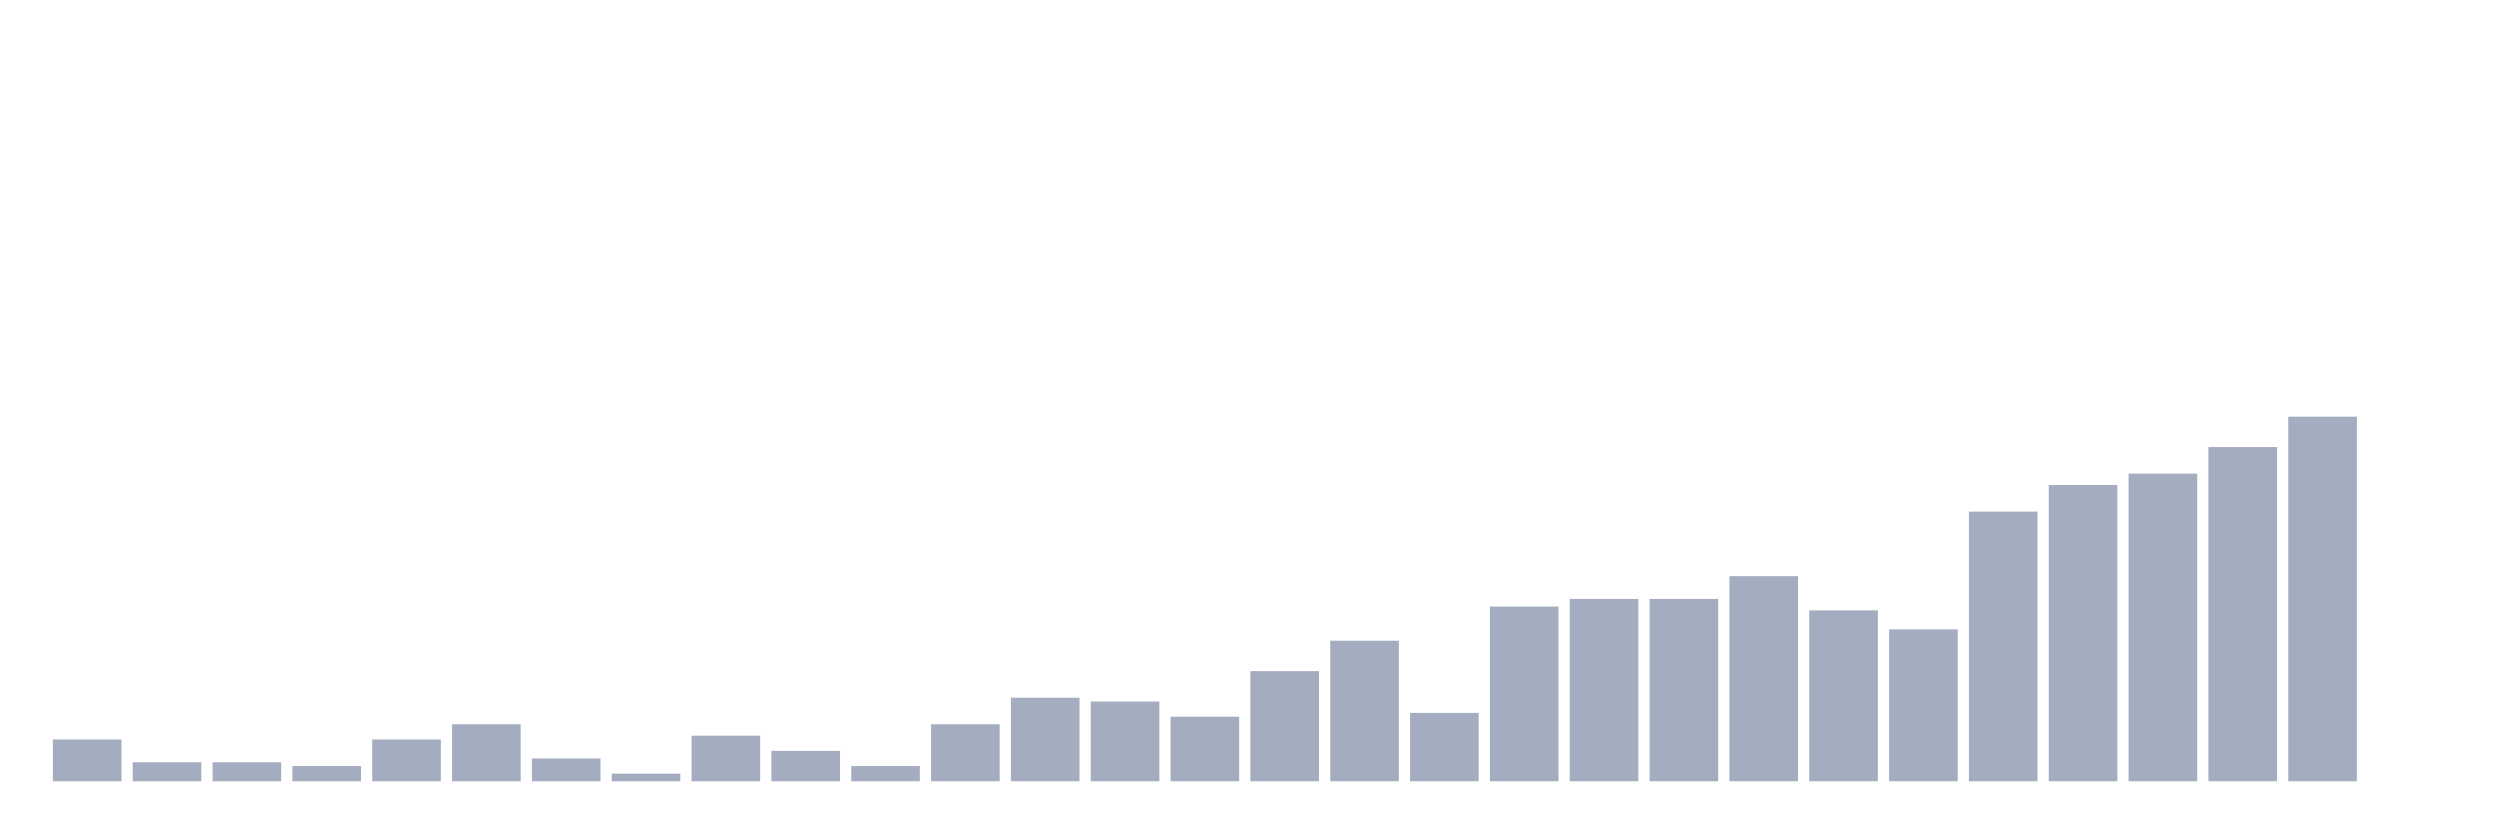 <svg xmlns="http://www.w3.org/2000/svg" viewBox="0 0 480 160"><g transform="translate(10,10)"><rect class="bar" x="0.153" width="13.175" y="131.979" height="8.021" fill="rgb(164,173,192)"></rect><rect class="bar" x="15.482" width="13.175" y="136.354" height="3.646" fill="rgb(164,173,192)"></rect><rect class="bar" x="30.81" width="13.175" y="136.354" height="3.646" fill="rgb(164,173,192)"></rect><rect class="bar" x="46.138" width="13.175" y="137.083" height="2.917" fill="rgb(164,173,192)"></rect><rect class="bar" x="61.466" width="13.175" y="131.979" height="8.021" fill="rgb(164,173,192)"></rect><rect class="bar" x="76.794" width="13.175" y="129.062" height="10.938" fill="rgb(164,173,192)"></rect><rect class="bar" x="92.123" width="13.175" y="135.625" height="4.375" fill="rgb(164,173,192)"></rect><rect class="bar" x="107.451" width="13.175" y="138.542" height="1.458" fill="rgb(164,173,192)"></rect><rect class="bar" x="122.779" width="13.175" y="131.25" height="8.75" fill="rgb(164,173,192)"></rect><rect class="bar" x="138.107" width="13.175" y="134.167" height="5.833" fill="rgb(164,173,192)"></rect><rect class="bar" x="153.436" width="13.175" y="137.083" height="2.917" fill="rgb(164,173,192)"></rect><rect class="bar" x="168.764" width="13.175" y="129.062" height="10.938" fill="rgb(164,173,192)"></rect><rect class="bar" x="184.092" width="13.175" y="123.958" height="16.042" fill="rgb(164,173,192)"></rect><rect class="bar" x="199.42" width="13.175" y="124.688" height="15.312" fill="rgb(164,173,192)"></rect><rect class="bar" x="214.748" width="13.175" y="127.604" height="12.396" fill="rgb(164,173,192)"></rect><rect class="bar" x="230.077" width="13.175" y="118.854" height="21.146" fill="rgb(164,173,192)"></rect><rect class="bar" x="245.405" width="13.175" y="113.021" height="26.979" fill="rgb(164,173,192)"></rect><rect class="bar" x="260.733" width="13.175" y="126.875" height="13.125" fill="rgb(164,173,192)"></rect><rect class="bar" x="276.061" width="13.175" y="106.458" height="33.542" fill="rgb(164,173,192)"></rect><rect class="bar" x="291.39" width="13.175" y="105" height="35" fill="rgb(164,173,192)"></rect><rect class="bar" x="306.718" width="13.175" y="105" height="35" fill="rgb(164,173,192)"></rect><rect class="bar" x="322.046" width="13.175" y="100.625" height="39.375" fill="rgb(164,173,192)"></rect><rect class="bar" x="337.374" width="13.175" y="107.188" height="32.812" fill="rgb(164,173,192)"></rect><rect class="bar" x="352.702" width="13.175" y="110.833" height="29.167" fill="rgb(164,173,192)"></rect><rect class="bar" x="368.031" width="13.175" y="88.229" height="51.771" fill="rgb(164,173,192)"></rect><rect class="bar" x="383.359" width="13.175" y="83.125" height="56.875" fill="rgb(164,173,192)"></rect><rect class="bar" x="398.687" width="13.175" y="80.938" height="59.062" fill="rgb(164,173,192)"></rect><rect class="bar" x="414.015" width="13.175" y="75.833" height="64.167" fill="rgb(164,173,192)"></rect><rect class="bar" x="429.344" width="13.175" y="70" height="70" fill="rgb(164,173,192)"></rect><rect class="bar" x="444.672" width="13.175" y="140" height="0" fill="rgb(164,173,192)"></rect></g></svg>